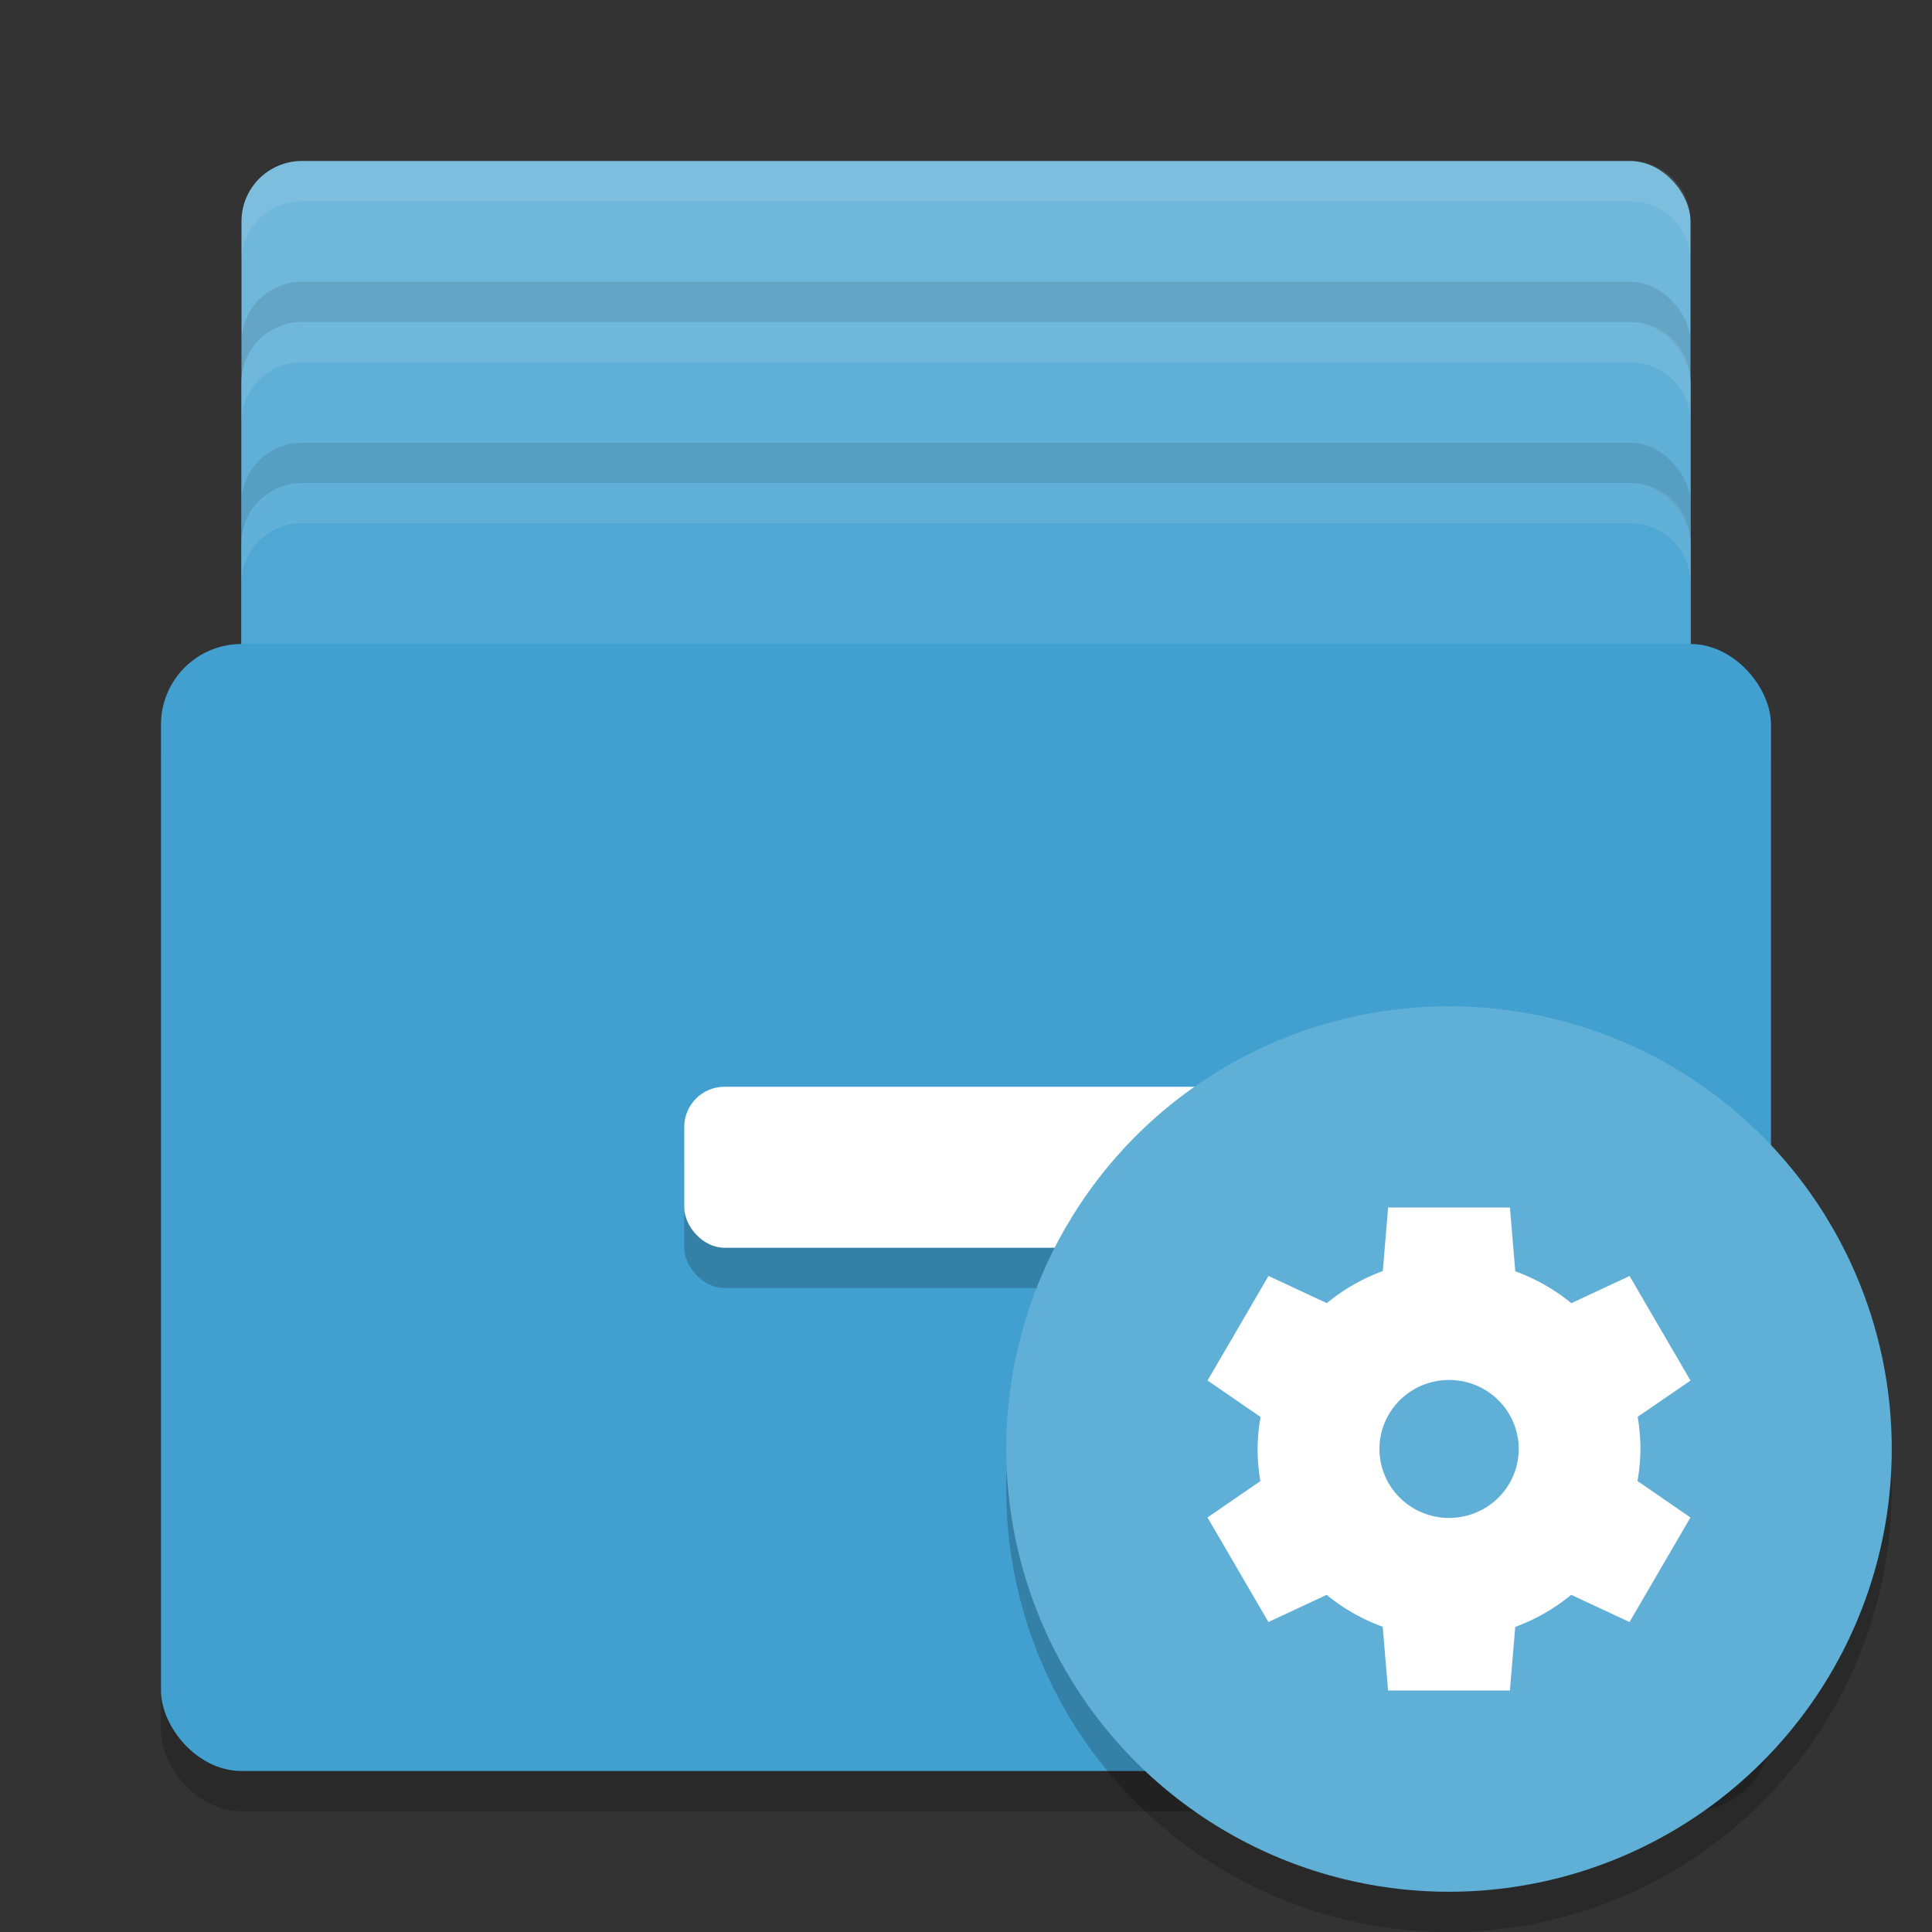 <?xml version="1.0" encoding="UTF-8" standalone="no"?>
<svg
   xmlns:dc="http://purl.org/dc/elements/1.1/"
   xmlns:cc="http://creativecommons.org/ns#"
   xmlns:rdf="http://www.w3.org/1999/02/22-rdf-syntax-ns#"
   xmlns:svg="http://www.w3.org/2000/svg"
   xmlns="http://www.w3.org/2000/svg"
   xmlns:sodipodi="http://sodipodi.sourceforge.net/DTD/sodipodi-0.dtd"
   xmlns:inkscape="http://www.inkscape.org/namespaces/inkscape"
   width="48"
   height="48"
   version="1"
   id="svg36"
   sodipodi:docname="nautilus-actions.svg"
   inkscape:version="0.92.5 (2060ec1f9f, 2020-04-08)">
  <rect width="100%" height="100%" fill="#333333" stroke="none"/>
  <defs
     id="defs40" />
  <sodipodi:namedview
     pagecolor="#ffffff"
     bordercolor="#5cadd6"
     borderopacity="1"
     objecttolerance="10"
     gridtolerance="10"
     guidetolerance="10"
     inkscape:pageopacity="0"
     inkscape:pageshadow="2"
     inkscape:window-width="765"
     inkscape:window-height="480"
     id="namedview38"
     showgrid="false"
     inkscape:zoom="3.4766083"
     inkscape:cx="18.601434"
     inkscape:cy="54.77579"
     inkscape:window-x="0"
     inkscape:window-y="28"
     inkscape:window-maximized="0"
     inkscape:current-layer="g34" />
  <g
     id="g26">
    <rect
       style="fill:#6fb7db;fill-opacity:1"
       width="36"
       height="24"
       x="6"
       y="4"
       rx="1.5"
       ry="1.5"
       id="rect2" />
    <rect
       style="opacity:0.1"
       width="36"
       height="24"
       x="6"
       y="7"
       rx="1.5"
       ry="1.5"
       id="rect4" />
    <rect
       style="fill:#5fafd7;fill-opacity:1"
       width="36"
       height="24"
       x="6"
       y="8"
       rx="1.5"
       ry="1.5"
       id="rect6" />
    <rect
       style="opacity:0.1"
       width="36"
       height="24"
       x="6"
       y="11"
       rx="1.5"
       ry="1.5"
       id="rect8" />
    <rect
       style="fill:#4fa7d3;fill-opacity:1"
       width="36"
       height="24"
       x="6"
       y="12"
       rx="1.5"
       ry="1.5"
       id="rect10" />
    <rect
       style="opacity:.2"
       width="40"
       height="28"
       x="4"
       y="17"
       rx="2"
       ry="2"
       id="rect12" />
    <rect
       style="fill:#41a0cf;fill-opacity:1"
       width="40"
       height="28"
       x="4"
       y="16"
       rx="2"
       ry="2"
       id="rect14" />
    <rect
       style="opacity:.2"
       width="14"
       height="4"
       x="17"
       y="28"
       rx="1"
       ry="1"
       id="rect16" />
    <rect
       style="fill:#ffffff"
       width="14"
       height="4"
       x="17"
       y="27"
       rx="1"
       ry="1"
       id="rect18" />
    <path
       style="fill:#ffffff;opacity:0.1"
       d="M 7.5 4 C 6.669 4 6 4.669 6 5.5 L 6 6.5 C 6 5.669 6.669 5 7.5 5 L 40.5 5 C 41.331 5 42 5.669 42 6.5 L 42 5.5 C 42 4.669 41.331 4 40.5 4 L 7.5 4 z"
       id="path20" />
    <path
       style="opacity:0.1;fill:#ffffff"
       d="M 7.5,8 C 6.669,8 6,8.669 6,9.5 V 10.5 C 6,9.669 6.669,9 7.5,9 H 40.5 C 41.331,9 42,9.669 42,10.5 V 9.5 C 42,8.669 41.331,8 40.5,8 Z"
       id="path22" />
    <path
       style="opacity:0.1;fill:#ffffff"
       d="M 7.5,12 C 6.669,12 6,12.669 6,13.5 V 14.5 C 6,13.669 6.669,13 7.5,13 H 40.5 C 41.331,13 42,13.669 42,14.5 V 13.5 C 42,12.669 41.331,12 40.5,12 Z"
       id="path24" />
  </g>
  <g
     id="g34">
    <circle
       style="opacity:0.2"
       cx="36"
       cy="37"
       r="11"
       id="circle28" />
    <circle
       style="fill:#5fafd7;fill-opacity:1"
       cx="36"
       cy="36"
       r="11"
       id="circle30" />
    <path
       style="fill:#ffffff"
       d="m 34.488,29.999 -0.133,1.58 a 4.757,4.714 0 0 0 -1.39,0.797 l -1.449,-0.676 -1.514,2.598 1.316,0.906 a 4.757,4.714 0 0 0 -0.073,0.795 4.757,4.714 0 0 0 0.069,0.799 l -1.314,0.903 1.514,2.598 1.446,-0.675 a 4.757,4.714 0 0 0 1.393,0.792 l 0.133,1.584 3.027,0 0.133,-1.58 a 4.757,4.714 0 0 0 1.39,-0.797 l 1.449,0.676 1.514,-2.598 -1.316,-0.906 a 4.757,4.714 0 0 0 0.073,-0.795 4.757,4.714 0 0 0 -0.069,-0.799 l 1.313,-0.901 -1.514,-2.598 -1.446,0.675 a 4.757,4.714 0 0 0 -1.393,-0.792 l -0.133,-1.584 -3.027,0 z m 1.514,4.286 a 1.73,1.714 0 0 1 1.73,1.714 1.73,1.714 0 0 1 -1.73,1.714 1.73,1.714 0 0 1 -1.73,-1.714 1.73,1.714 0 0 1 1.73,-1.714 z"
       id="path32" />
  </g>
</svg>
